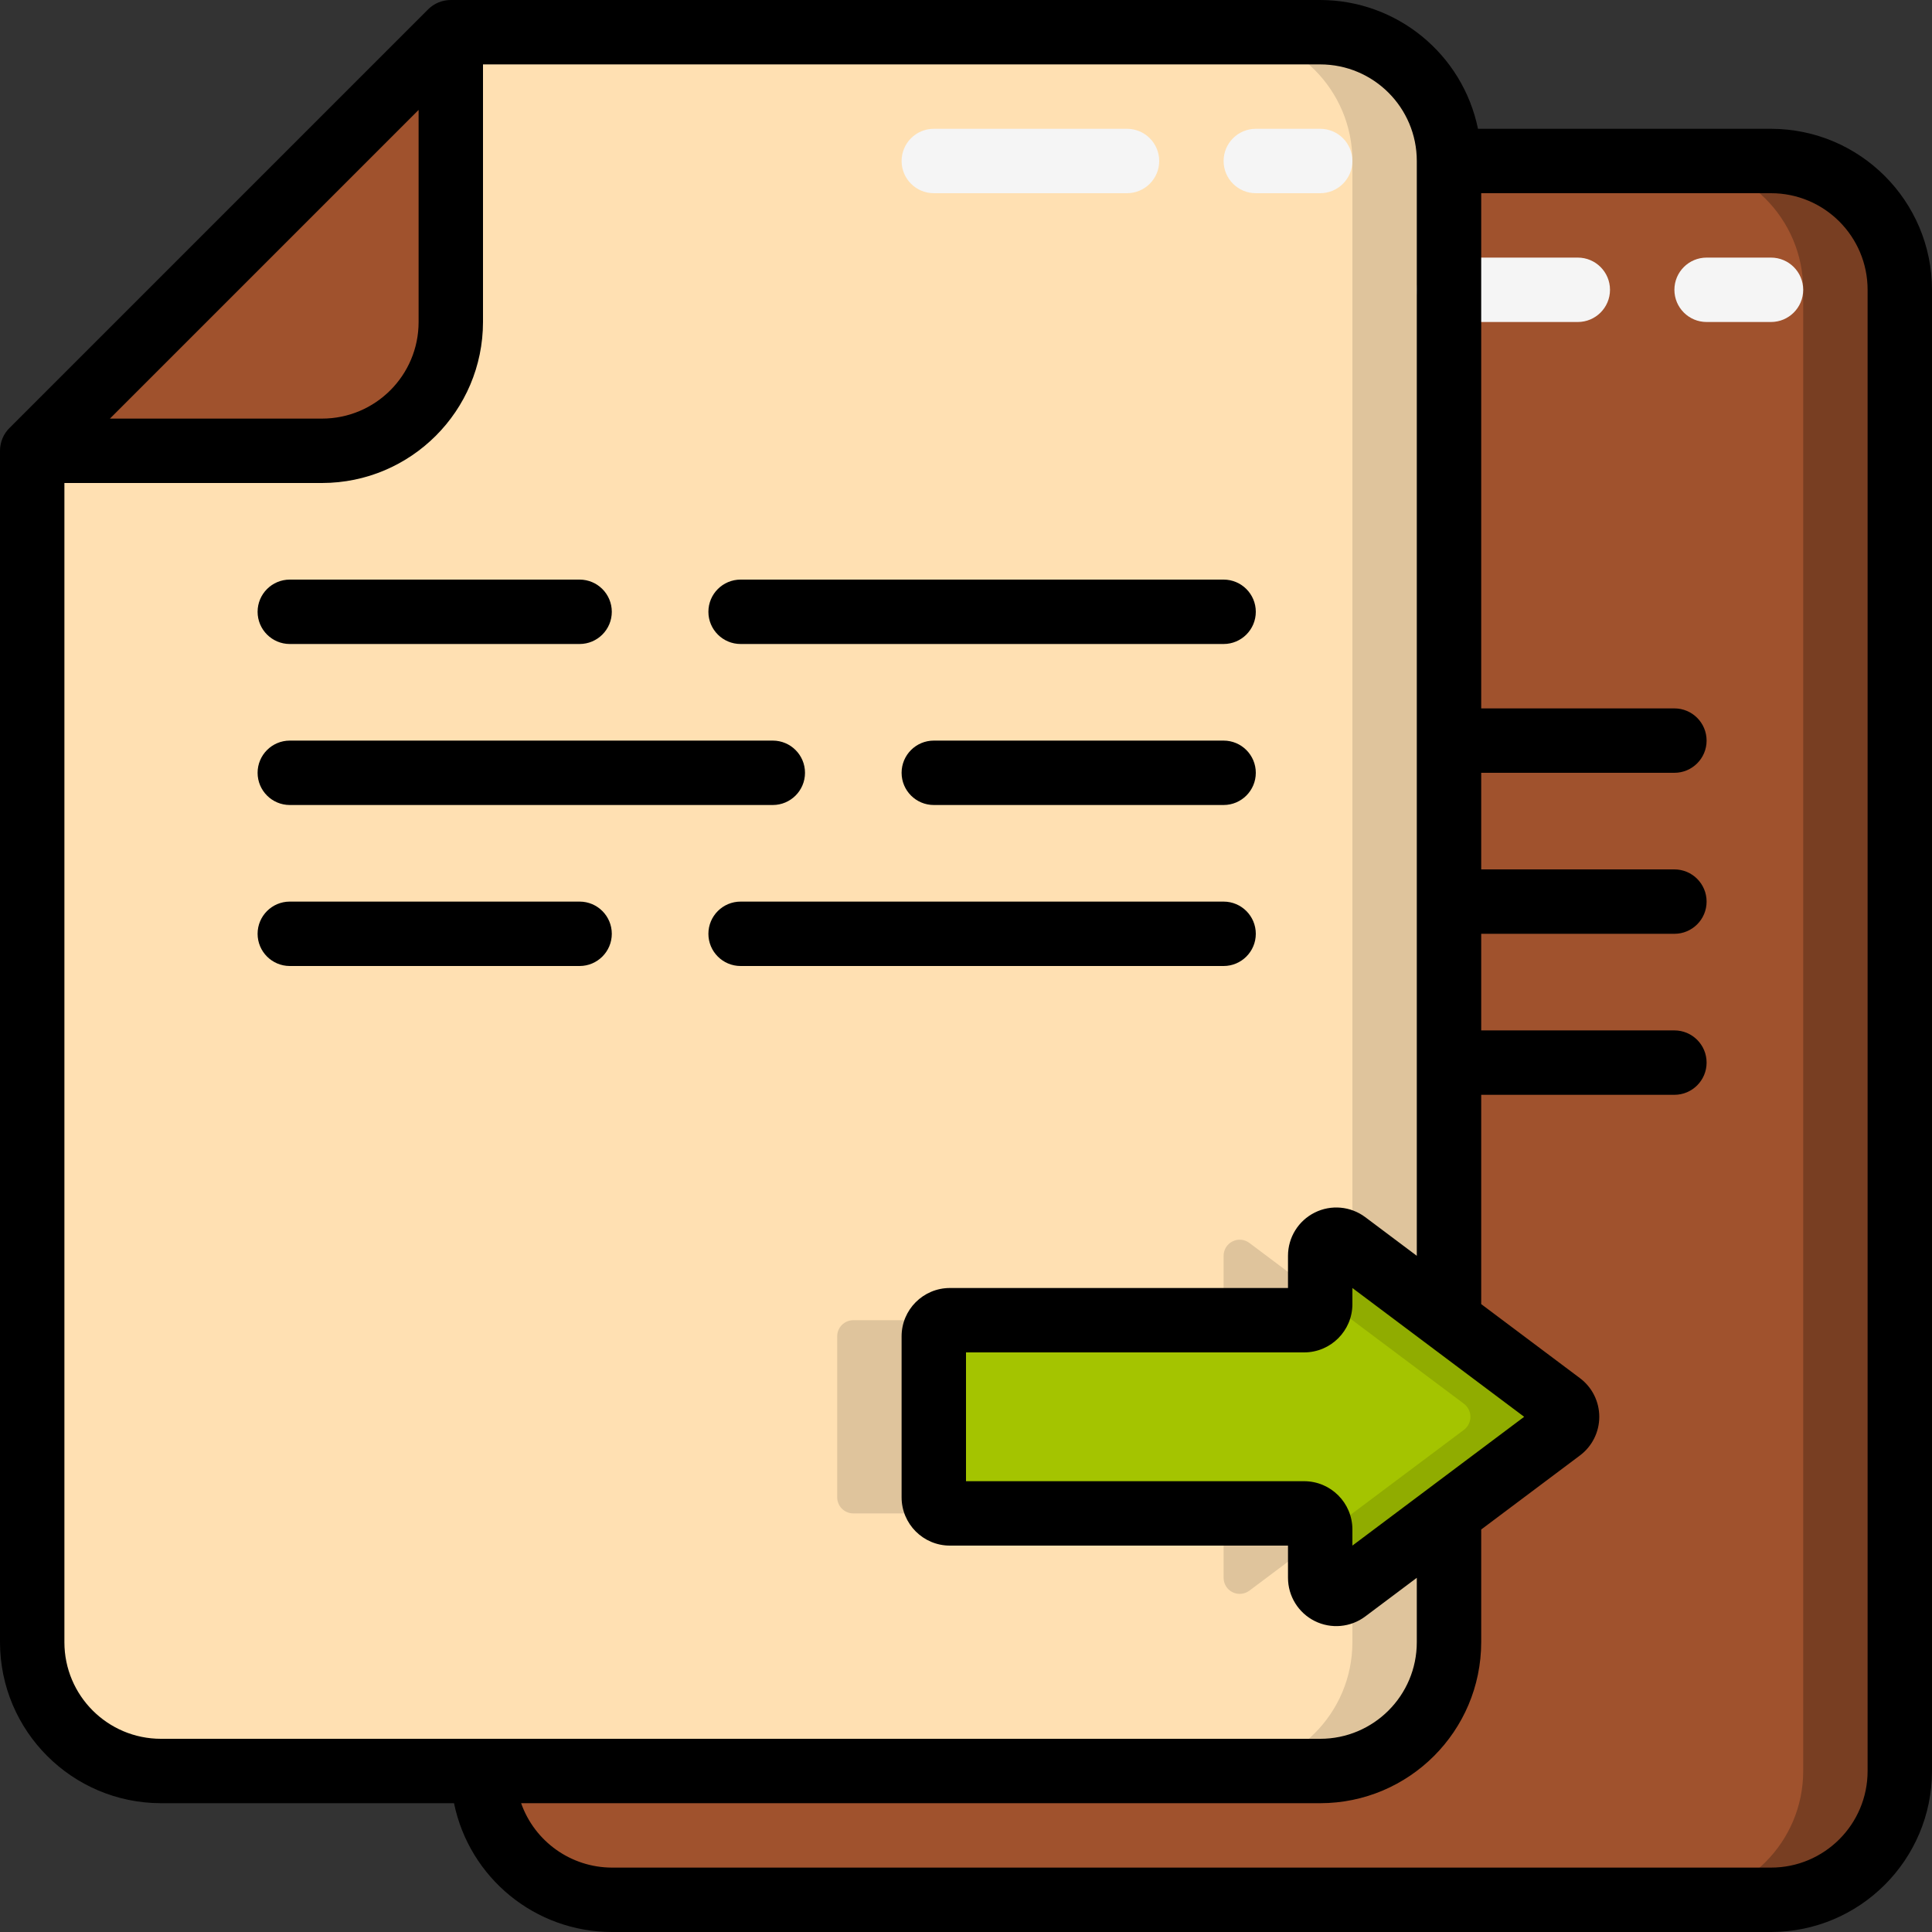 <svg height="512" viewBox="0 0 60 60" width="512" xmlns="http://www.w3.org/2000/svg"><rect x="0" y="0" width="60" height="60" fill="#333333" stroke="none"/><g id="Page-1" fill="none" fill-rule="evenodd"><g id="134---Copy-Files" fill-rule="nonzero"><g id="Icons" transform="translate(1 1)"><path id="Shape" d="m28 40.5v5c0 .276.224.5.5.5h11c.276 0 .5.224.5.5v1.5c0 .189.107.363.276.447s.372.066.524-.047l3.2-2.4v4c0 2.209-1.791 4-4 4h-36c-2.209 0-4-1.791-4-4v-37h9c2.209 0 4-1.791 4-4v-9h27c2.209 0 4 1.791 4 4v36l-3.2-2.4c-.152-.114-.354-.132-.524-.047s-.276.258-.276.447v1.5c0 .276-.224.5-.5.5h-11c-.276 0-.5.224-.5.5z" fill="#ffe0b2"/><g fill="#dfc49c"><path id="Shape" d="m39.5 46h-3c.276 0 .5.224.5.5v1.5c0 .189.107.363.276.447s.372.066.524-.047l2.2-1.65v-.25c0-.276-.224-.5-.5-.5z"/><path id="Shape" d="m28.5 40h-3c-.276 0-.5.224-.5.5v5c0 .276.224.5.5.5h3c-.276 0-.5-.224-.5-.5v-5c0-.276.224-.5.5-.5z"/><path id="Shape" d="m41 50c0 2.209-1.791 4-4 4h3c2.209 0 4-1.791 4-4v-4l-3 2.25z"/><path id="Shape" d="m37 38v1.5c0 .276-.224.5-.5.5h3c.276 0 .5-.224.5-.5v-.25l-2.2-1.65c-.152-.114-.354-.132-.524-.047s-.276.258-.276.447z"/><path id="Shape" d="m40 0h-3c2.209 0 4 1.791 4 4v33.75l3 2.25v-36c0-2.209-1.791-4-4-4z"/></g><path id="Shape" d="m13 0v9c0 2.209-1.791 4-4 4h-9z" fill="#a0522d"/><path id="Shape" d="m34 5h-6c-.552 0-1-.448-1-1s.448-1 1-1h6c.552 0 1 .448 1 1s-.448 1-1 1z" fill="#f5f5f5"/><path id="Shape" d="m40 5h-2c-.552 0-1-.448-1-1s.448-1 1-1h2c.552 0 1 .448 1 1s-.448 1-1 1z" fill="#f5f5f5"/><path id="Shape" d="m58 8v46c0 2.209-1.791 4-4 4h-36c-2.209 0-4-1.791-4-4h26c2.209 0 4-1.791 4-4v-4l3.47-2.6c.123-.096.195-.244.195-.4s-.072-.304-.195-.4l-3.47-2.6v-36h10c2.209 0 4 1.791 4 4z" fill="#a0522d"/><path id="Shape" d="m54 4h-3c2.209 0 4 1.791 4 4v46c0 2.209-1.791 4-4 4h3c2.209 0 4-1.791 4-4v-46c0-2.209-1.791-4-4-4z" fill="#783e22"/><path id="Shape" d="m48 9h-4c-.552 0-1-.448-1-1s.448-1 1-1h4c.552 0 1 .448 1 1s-.448 1-1 1z" fill="#f5f5f5"/><path id="Shape" d="m54 9h-2c-.552 0-1-.448-1-1s.448-1 1-1h2c.552 0 1 .448 1 1s-.448 1-1 1z" fill="#f5f5f5"/><path id="Shape" d="m47.47 43.4-3.47 2.6-3.2 2.4c-.152.114-.354.132-.524.047s-.276-.258-.276-.447v-1.5c0-.276-.224-.5-.5-.5h-11c-.276 0-.5-.224-.5-.5v-5c0-.276.224-.5.5-.5h11c.276 0 .5-.224.5-.5v-1.5c0-.189.107-.363.276-.447s.372-.066.524.047l3.2 2.4 3.47 2.6c.123.096.195.244.195.4s-.072.304-.195.4z" fill="#a4c400"/><path id="Shape" d="m47.47 42.6-3.47-2.6-3.2-2.4c-.152-.114-.354-.132-.524-.047s-.276.258-.276.447v1.25l1 .75 3.47 2.6c.123.096.195.244.195.4s-.072.304-.195.4l-3.47 2.6-1 .75v1.25c0 .189.107.363.276.447s.372.066.524-.047l3.2-2.4 3.47-2.6c.123-.096.195-.244.195-.4s-.072-.304-.195-.4z" fill="#90ac00"/></g><g id="Layer_2" fill="#000"><path id="Shape" d="m9 20h9c.552 0 1-.448 1-1s-.448-1-1-1h-9c-.552 0-1 .448-1 1s.448 1 1 1z"/><path id="Shape" d="m23 20h15c.552 0 1-.448 1-1s-.448-1-1-1h-15c-.552 0-1 .448-1 1s.448 1 1 1z"/><path id="Shape" d="m38 23h-9c-.552 0-1 .448-1 1s.448 1 1 1h9c.552 0 1-.448 1-1s-.448-1-1-1z"/><path id="Shape" d="m9 25h15c.552 0 1-.448 1-1s-.448-1-1-1h-15c-.552 0-1 .448-1 1s.448 1 1 1z"/><path id="Shape" d="m19 29c0-.552-.448-1-1-1h-9c-.552 0-1 .448-1 1s.448 1 1 1h9c.552 0 1-.448 1-1z"/><path id="Shape" d="m38 28h-15c-.552 0-1 .448-1 1s.448 1 1 1h15c.552 0 1-.448 1-1s-.448-1-1-1z"/><path id="Shape" d="m55 4h-9.1c-.478-2.326-2.525-3.997-4.9-4h-27c-.265 0-.52.105-.707.293l-13 13c-.188.187-.293.442-.293.707v37c.003 2.76 2.24 4.997 5 5h9.1c.478 2.326 2.525 3.997 4.9 4h36c2.76-.003 4.997-2.24 5-5v-46c-.003-2.76-2.24-4.997-5-5zm-13 44v-.5c0-.828-.672-1.5-1.5-1.5h-10.5v-4h10.5c.828 0 1.5-.672 1.5-1.5v-.5l5.334 4zm-29-44.586v6.586c0 1.657-1.343 3-3 3h-6.586zm-11 47.586v-36h8c2.76-.003 4.997-2.24 5-5v-8h26c1.657 0 3 1.343 3 3v34l-1.6-1.2c-.455-.341-1.063-.396-1.571-.142s-.829.773-.829 1.342v1h-10.5c-.828 0-1.5.672-1.5 1.5v5c0 .828.672 1.5 1.5 1.5h10.5v1c0 .568.321 1.088.829 1.342s1.116.199 1.571-.142l1.6-1.2v2c0 1.657-1.343 3-3 3h-36c-1.657 0-3-1.343-3-3zm56 4c0 1.657-1.343 3-3 3h-36c-1.267-.005-2.394-.806-2.816-2h24.816c2.76-.003 4.997-2.24 5-5v-3.5l3.067-2.3c.378-.283.6-.728.6-1.2s-.222-.917-.6-1.2l-3.067-2.3v-6.5h6c.552 0 1-.448 1-1s-.448-1-1-1h-6v-3h6c.552 0 1-.448 1-1s-.448-1-1-1h-6v-3h6c.552 0 1-.448 1-1s-.448-1-1-1h-6v-16h9c1.657 0 3 1.343 3 3z"/></g></g></g></svg>
